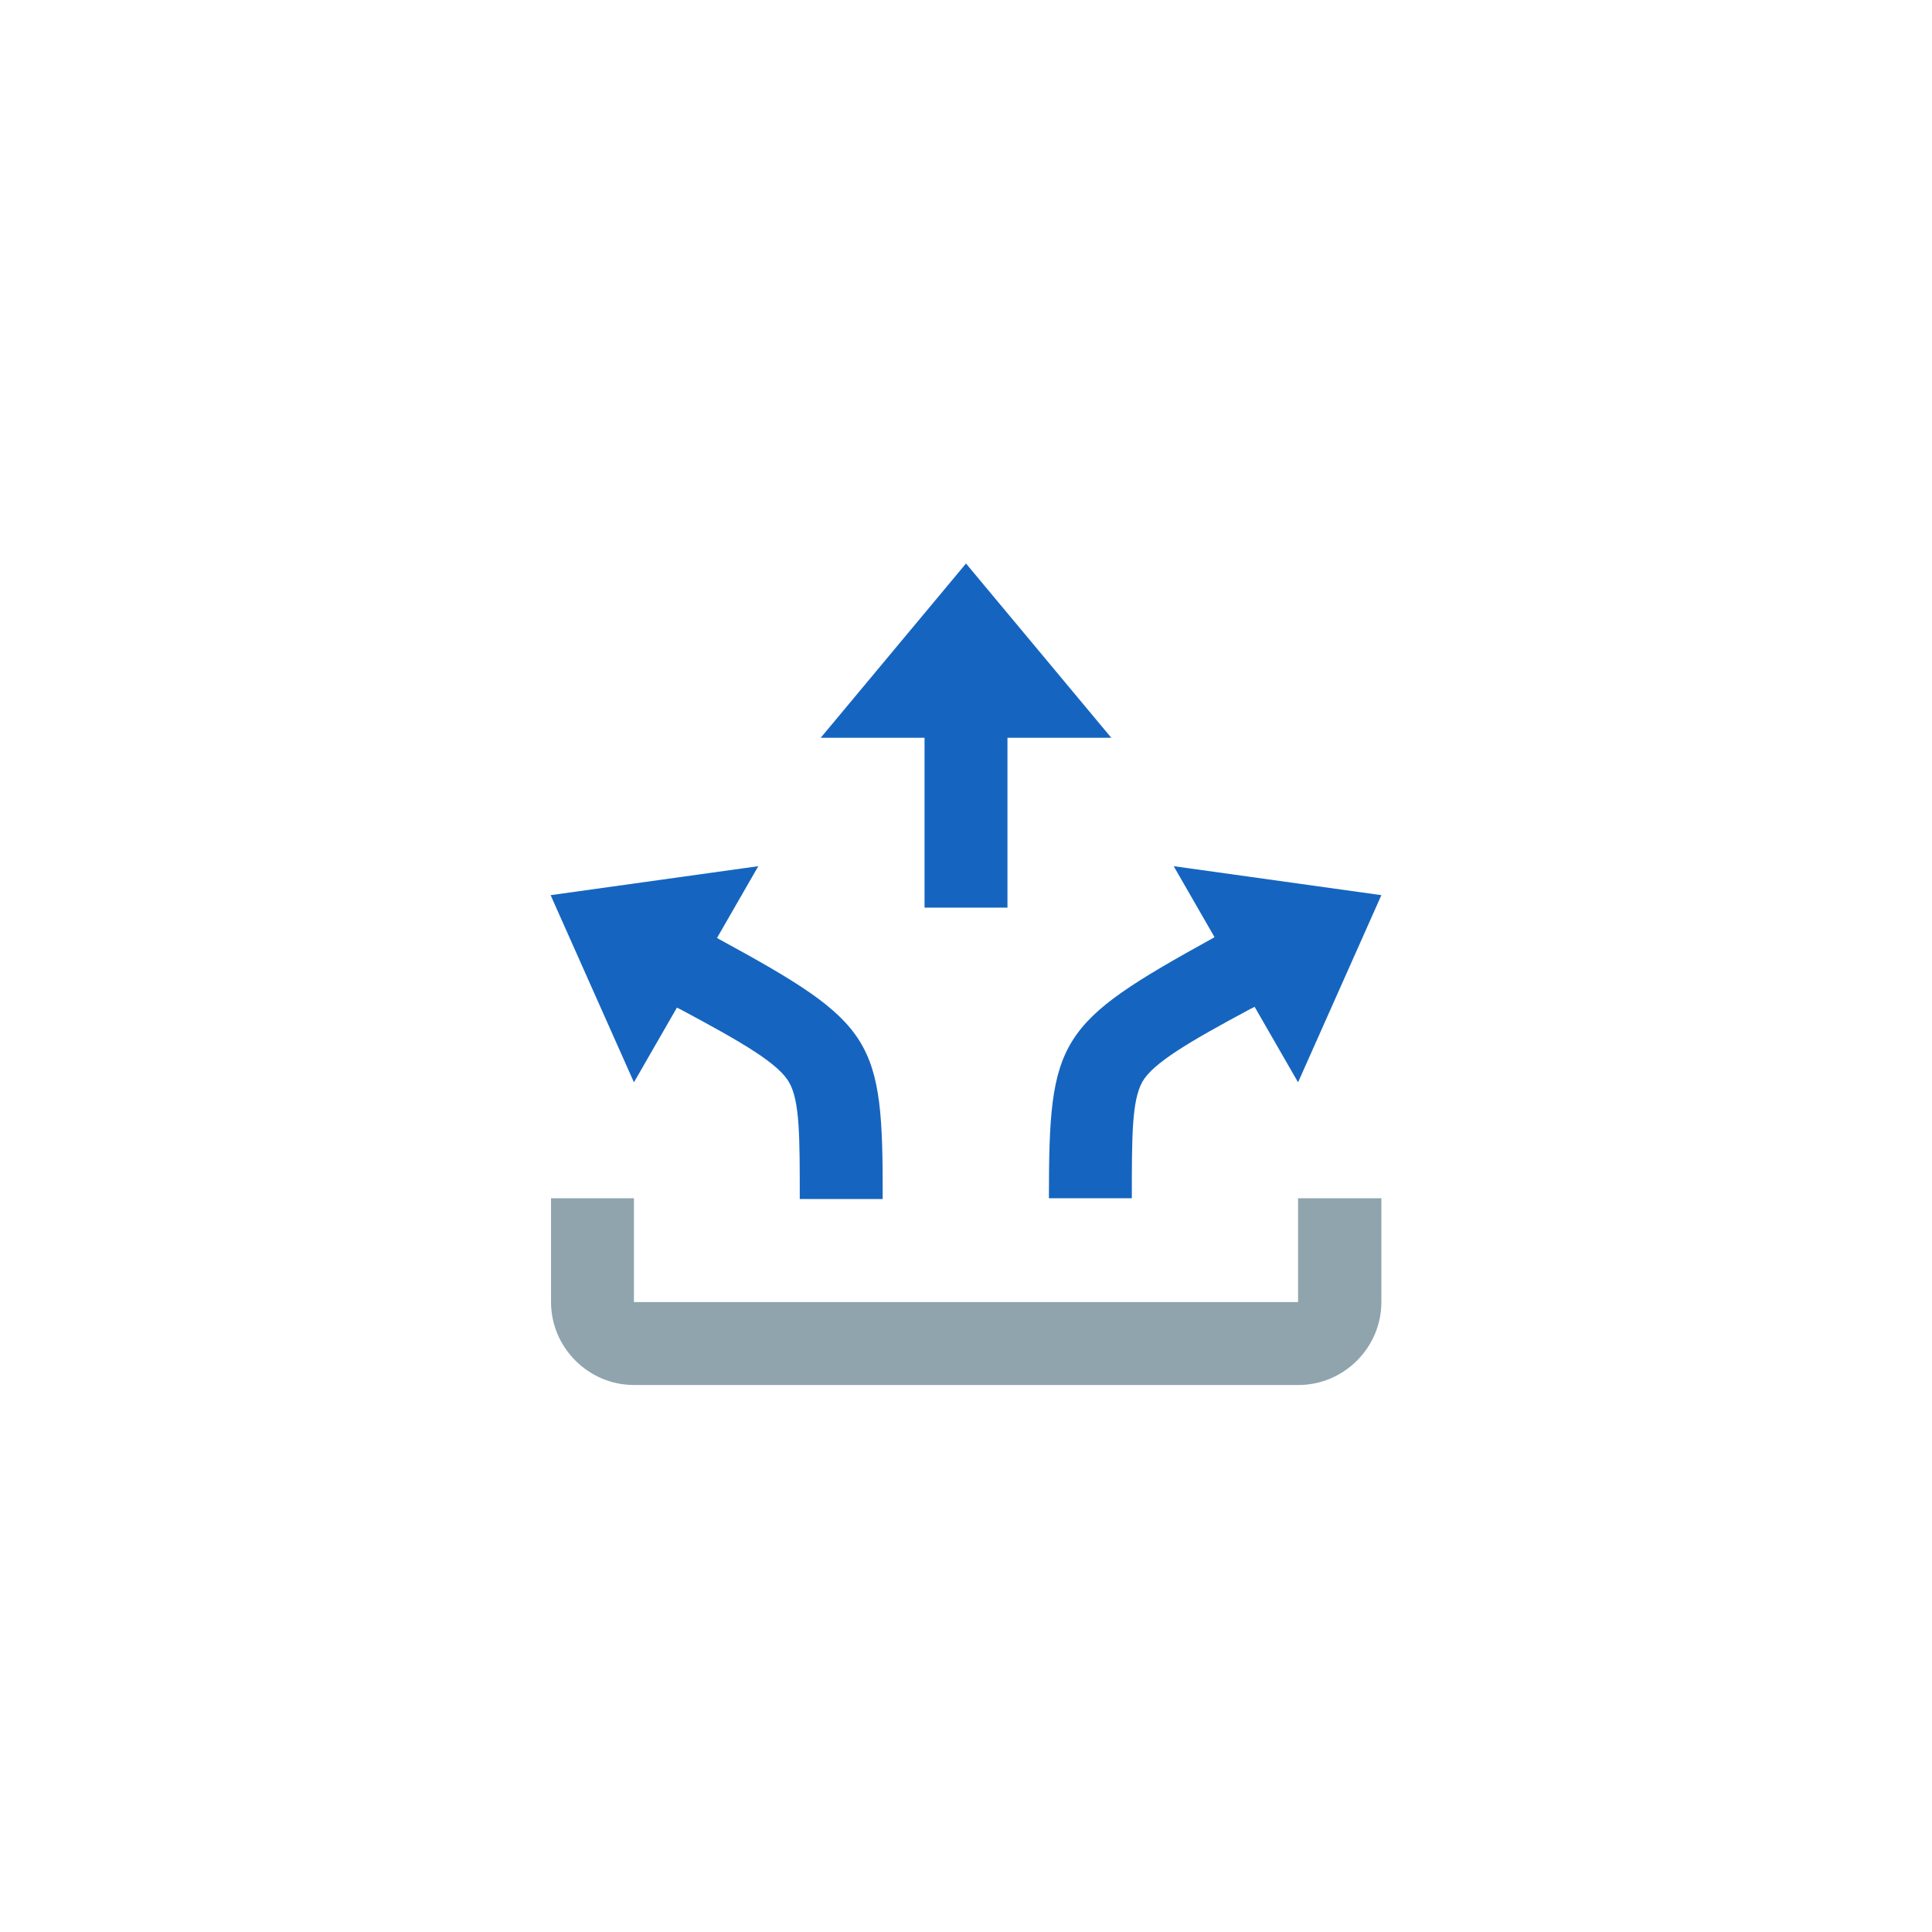 <?xml version="1.0" encoding="utf-8"?>
<!-- Generator: Adobe Illustrator 22.0.1, SVG Export Plug-In . SVG Version: 6.00 Build 0)  -->
<svg version="1.1" id="Layer_1" xmlns="http://www.w3.org/2000/svg" xmlns:xlink="http://www.w3.org/1999/xlink" x="0px" y="0px"
	 width="48px" height="48px" viewBox="0 0 48 48" style="enable-background:new 0 0 48 48;" xml:space="preserve">
<style type="text/css">
	.st0{fill:#90A4AE;}
	.st1{fill:#1565C0;}
</style>
<path class="st0" d="M32.25,29.77v2.58H15.75v-2.58h-2.06v2.58c0,1.13,0.93,2.06,2.06,2.06h16.51c1.13,0,2.06-0.93,2.06-2.06v-2.58
	H32.25z"/>
<g>
	<polygon class="st1" points="24,14 27.61,18.33 20.39,18.33 	"/>
	<rect x="22.97" y="15.33" class="st1" width="2.06" height="7.22"/>
	<path class="st1" d="M17.86,23.33l-0.57-0.36l-0.98,1.81l0.62,0.31c1.55,0.83,2.42,1.34,2.68,1.81c0.26,0.46,0.26,1.34,0.26,2.89
		h2.06C21.94,25.8,21.73,25.44,17.86,23.33z"/>
	<polygon class="st1" points="15.75,26.89 13.68,22.24 18.84,21.52 	"/>
	<path class="st1" d="M26.06,29.77h2.06c0-1.55,0-2.42,0.26-2.89c0.26-0.46,1.13-0.98,2.68-1.81l0.62-0.31l-0.98-1.81l-0.57,0.36
		C26.27,25.44,26.06,25.8,26.06,29.77z"/>
	<polygon class="st1" points="29.16,21.52 34.32,22.24 32.25,26.89 	"/>
</g>
</svg>

